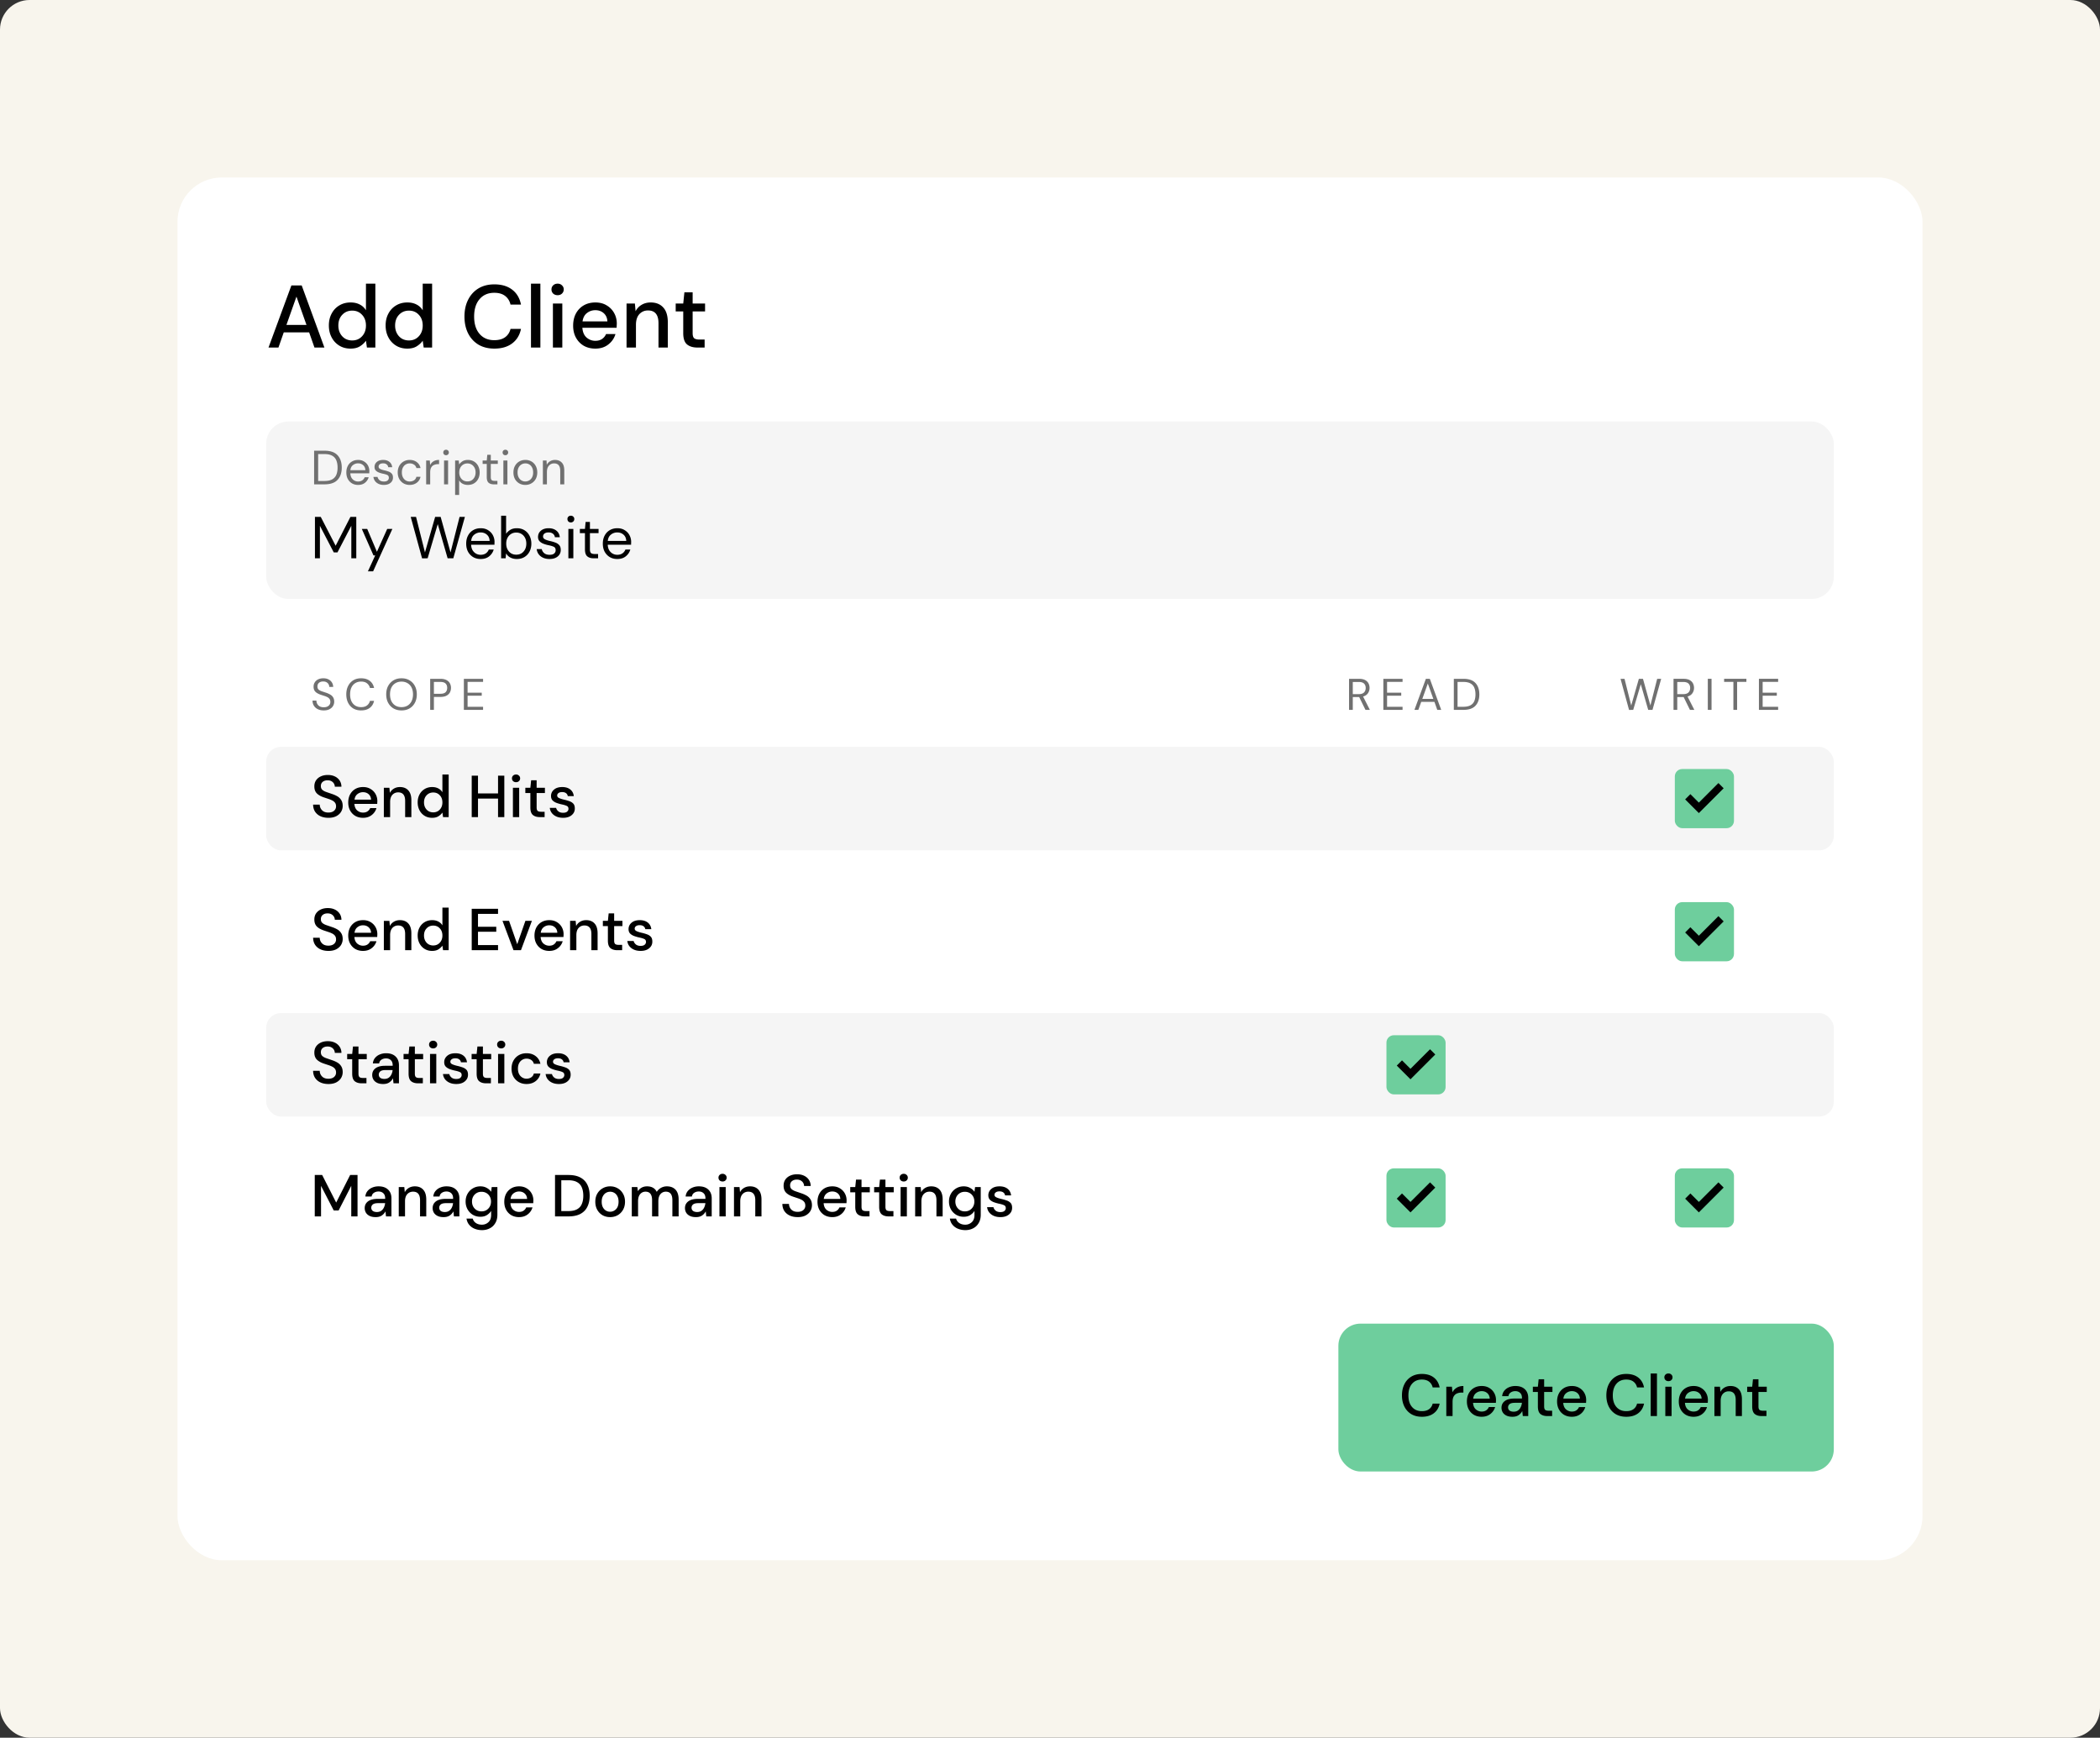 <svg xmlns="http://www.w3.org/2000/svg" width="568" height="470" fill="none"><rect width="100%" height="100%" fill="#333333" stroke="none"/><style><![CDATA[.B{fill:#000}.C{fill:#6ece9d}.D{stroke:#000}.E{stroke-width:2}.F{fill-opacity:.04}]]></style><rect width="568" height="470" rx="8" fill="#f8f5ed"/><rect x="48" y="48" width="472" height="374" rx="12" fill="#fff"/><g class="B"><path d="M72.624 94l6.192-16.8H81.6L87.744 94h-2.688l-1.44-4.104h-6.864L75.312 94h-2.688zm4.848-6.12h5.424l-2.712-7.656-2.712 7.656zm17.333 6.408c-1.152 0-2.168-.272-3.048-.816s-1.568-1.288-2.064-2.232-.744-2.016-.744-3.216.248-2.264.744-3.192c.496-.944 1.184-1.68 2.064-2.208.896-.544 1.92-.816 3.072-.816.944 0 1.768.184 2.472.552a4.06 4.06 0 0 1 1.68 1.56v-7.2h2.544V94h-2.28l-.264-1.848c-.384.56-.912 1.056-1.584 1.488s-1.536.648-2.592.648zm.456-2.208c1.088 0 1.976-.376 2.664-1.128.704-.752 1.056-1.72 1.056-2.904 0-1.2-.352-2.168-1.056-2.904-.688-.752-1.576-1.128-2.664-1.128s-1.984.376-2.688 1.128c-.704.736-1.056 1.704-1.056 2.904 0 .784.16 1.48.48 2.088a3.7 3.7 0 0 0 1.32 1.44c.576.336 1.224.504 1.944.504zm14.896 2.208c-1.152 0-2.168-.272-3.048-.816s-1.568-1.288-2.064-2.232-.744-2.016-.744-3.216.248-2.264.744-3.192c.496-.944 1.184-1.68 2.064-2.208.896-.544 1.92-.816 3.072-.816.944 0 1.768.184 2.472.552a4.06 4.06 0 0 1 1.68 1.56v-7.2h2.544V94h-2.28l-.264-1.848c-.384.56-.912 1.056-1.584 1.488s-1.536.648-2.592.648zm.456-2.208c1.088 0 1.976-.376 2.664-1.128.704-.752 1.056-1.72 1.056-2.904 0-1.2-.352-2.168-1.056-2.904-.688-.752-1.576-1.128-2.664-1.128s-1.984.376-2.688 1.128c-.704.736-1.056 1.704-1.056 2.904 0 .784.16 1.48.48 2.088a3.7 3.7 0 0 0 1.32 1.44c.576.336 1.224.504 1.944.504zm23.102 2.208c-1.664 0-3.104-.36-4.32-1.08-1.2-.736-2.128-1.752-2.784-3.048-.656-1.312-.984-2.824-.984-4.536 0-1.728.328-3.24.984-4.536.656-1.312 1.584-2.336 2.784-3.072 1.216-.736 2.656-1.104 4.32-1.104 1.968 0 3.576.48 4.824 1.44s2.04 2.304 2.376 4.032h-2.832c-.224-.976-.704-1.752-1.44-2.328s-1.72-.864-2.952-.864c-1.68 0-3.008.576-3.984 1.728-.976 1.136-1.464 2.704-1.464 4.704 0 1.984.488 3.544 1.464 4.68s2.304 1.704 3.984 1.704c1.232 0 2.216-.272 2.952-.816s1.216-1.288 1.44-2.232h2.832c-.336 1.664-1.128 2.968-2.376 3.912s-2.856 1.416-4.824 1.416zm9.901-.288V76.72h2.544V94h-2.544zm7.205-14.16c-.48 0-.88-.144-1.2-.432a1.53 1.53 0 0 1-.456-1.128c0-.448.152-.816.456-1.104.32-.304.72-.456 1.2-.456s.872.152 1.176.456c.32.288.48.656.48 1.104s-.16.824-.48 1.128c-.304.288-.696.432-1.176.432zM149.549 94V82.096h2.544V94h-2.544zm11.471.288c-1.168 0-2.208-.256-3.12-.768-.896-.528-1.6-1.256-2.112-2.184s-.768-2.008-.768-3.24c0-1.248.248-2.344.744-3.288.512-.944 1.216-1.68 2.112-2.208.912-.528 1.968-.792 3.168-.792 1.168 0 2.184.264 3.048.792.864.512 1.536 1.2 2.016 2.064s.72 1.816.72 2.856l-.024.528-.024.6h-9.264c.08 1.152.456 2.032 1.128 2.64.688.592 1.48.888 2.376.888.72 0 1.32-.16 1.8-.48a3.03 3.03 0 0 0 1.104-1.344h2.544c-.32 1.12-.96 2.056-1.92 2.808-.944.752-2.12 1.128-3.528 1.128zm0-10.392c-.848 0-1.6.256-2.256.768-.656.496-1.056 1.248-1.2 2.256h6.72c-.048-.928-.376-1.664-.984-2.208s-1.368-.816-2.28-.816zM169.467 94V82.096h2.256l.192 2.088a4.09 4.09 0 0 1 1.608-1.728c.72-.432 1.544-.648 2.472-.648 1.44 0 2.568.448 3.384 1.344.832.896 1.248 2.232 1.248 4.008V94h-2.52v-6.576c0-2.304-.944-3.456-2.832-3.456-.944 0-1.728.336-2.352 1.008-.608.672-.912 1.632-.912 2.88V94h-2.544zm19.149 0c-1.168 0-2.096-.28-2.784-.84-.688-.576-1.032-1.592-1.032-3.048v-5.88h-2.04v-2.136h2.04l.312-3.024h2.232v3.024h3.36v2.136h-3.36v5.88c0 .656.136 1.112.408 1.368.288.24.776.36 1.464.36h1.368V94h-1.968z"/><rect x="72" y="114" width="424" height="48" rx="6" class="F"/></g><path d="M84.962 131v-9.1h2.795c1.603 0 2.782.407 3.536 1.222.763.815 1.144 1.933 1.144 3.354 0 1.395-.381 2.5-1.144 3.315-.754.806-1.933 1.209-3.536 1.209h-2.795zm1.092-.91h1.677c.884 0 1.586-.143 2.106-.429a2.51 2.51 0 0 0 1.131-1.248c.225-.546.338-1.192.338-1.937 0-.763-.113-1.417-.338-1.963a2.5 2.5 0 0 0-1.131-1.261c-.52-.295-1.222-.442-2.106-.442h-1.677v7.28zm10.794 1.066c-.615 0-1.161-.139-1.638-.416a3.09 3.09 0 0 1-1.131-1.183c-.269-.503-.403-1.096-.403-1.781 0-.676.134-1.265.403-1.768a2.89 2.89 0 0 1 1.118-1.183c.485-.286 1.044-.429 1.677-.429.624 0 1.161.143 1.612.429.459.277.81.646 1.053 1.105a3.12 3.12 0 0 1 .364 1.482l-.013.286v.325h-5.135c.026.494.139.906.338 1.235a2.12 2.12 0 0 0 .767.728c.312.165.641.247.988.247.451 0 .828-.104 1.131-.312a1.79 1.79 0 0 0 .663-.845h1.079a2.93 2.93 0 0 1-1.001 1.495c-.485.39-1.109.585-1.872.585zm0-5.837c-.52 0-.984.16-1.391.481-.399.312-.628.771-.689 1.378h4.056c-.026-.581-.225-1.036-.598-1.365s-.832-.494-1.378-.494zm6.972 5.837c-.771 0-1.413-.195-1.924-.585s-.81-.919-.897-1.586h1.118c.069.338.247.633.533.884.295.243.689.364 1.183.364.459 0 .797-.095 1.014-.286.217-.199.325-.433.325-.702 0-.39-.143-.65-.429-.78-.277-.13-.672-.247-1.183-.351a6.67 6.67 0 0 1-1.04-.299c-.347-.13-.637-.312-.871-.546-.234-.243-.351-.559-.351-.949 0-.563.208-1.023.624-1.378.425-.364.997-.546 1.716-.546.685 0 1.244.173 1.677.52.442.338.698.823.767 1.456h-1.079a1.09 1.09 0 0 0-.429-.767c-.234-.191-.55-.286-.949-.286-.39 0-.693.082-.91.247a.79.79 0 0 0-.312.65c0 .26.134.464.403.611.277.147.65.273 1.118.377a8.64 8.64 0 0 1 1.131.325c.364.121.659.308.884.559.234.243.351.598.351 1.066a1.77 1.77 0 0 1-.663 1.443c-.442.373-1.044.559-1.807.559zm6.994 0c-.615 0-1.17-.139-1.664-.416a3.16 3.16 0 0 1-1.157-1.183c-.277-.511-.416-1.105-.416-1.781s.139-1.265.416-1.768a3.04 3.04 0 0 1 1.157-1.183 3.26 3.26 0 0 1 1.664-.429c.763 0 1.404.199 1.924.598.529.399.862.932 1.001 1.599h-1.118a1.41 1.41 0 0 0-.637-.923c-.338-.225-.732-.338-1.183-.338a2.05 2.05 0 0 0-1.027.273c-.321.182-.581.455-.78.819s-.299.815-.299 1.352.1.988.299 1.352.459.641.78.832a2.05 2.05 0 0 0 1.027.273 2.14 2.14 0 0 0 1.183-.325c.338-.225.55-.542.637-.949h1.118a2.58 2.58 0 0 1-.988 1.586c-.529.407-1.174.611-1.937.611zm4.45-.156v-6.448h.988l.091 1.235a2.34 2.34 0 0 1 .91-1.014c.408-.251.91-.377 1.508-.377v1.144h-.299a2.62 2.62 0 0 0-1.053.208c-.32.13-.576.355-.767.676s-.286.763-.286 1.326V131h-1.092zm5.386-7.878c-.217 0-.399-.069-.546-.208-.139-.147-.208-.329-.208-.546 0-.208.069-.381.208-.52.147-.139.329-.208.546-.208.208 0 .386.069.533.208s.221.312.221.52a.74.74 0 0 1-.221.546c-.147.139-.325.208-.533.208zm-.546 7.878v-6.448h1.092V131h-1.092zm2.993 2.86v-9.308h.988l.104 1.066c.208-.312.503-.594.884-.845.39-.251.884-.377 1.482-.377.642 0 1.201.147 1.677.442a2.98 2.98 0 0 1 1.105 1.209c.269.511.403 1.092.403 1.742s-.134 1.231-.403 1.742c-.26.503-.632.901-1.118 1.196-.476.286-1.035.429-1.677.429-.528 0-1.001-.108-1.417-.325-.407-.217-.719-.52-.936-.91v3.939h-1.092zm3.328-3.653c.434 0 .815-.1 1.144-.299.33-.208.59-.494.78-.858s.286-.789.286-1.274-.095-.91-.286-1.274-.45-.646-.78-.845c-.329-.208-.71-.312-1.144-.312s-.814.104-1.144.312c-.329.199-.589.481-.78.845s-.286.789-.286 1.274.096.91.286 1.274.451.65.78.858c.33.199.711.299 1.144.299zm7.129.793c-.589 0-1.053-.143-1.391-.429s-.507-.802-.507-1.547v-3.549h-1.118v-.923h1.118l.143-1.547h.949v1.547h1.898v.923h-1.898v3.549c0 .407.083.685.247.832.165.139.455.208.871.208h.676V131h-.988zm3.143-7.878c-.217 0-.399-.069-.546-.208-.139-.147-.208-.329-.208-.546 0-.208.069-.381.208-.52.147-.139.329-.208.546-.208a.75.75 0 0 1 .533.208c.147.139.221.312.221.52a.74.74 0 0 1-.221.546.75.75 0 0 1-.533.208zm-.546 7.878v-6.448h1.092V131h-1.092zm5.931.156c-.607 0-1.153-.139-1.638-.416a3.06 3.06 0 0 1-1.157-1.17c-.277-.511-.416-1.109-.416-1.794s.143-1.278.429-1.781a3.04 3.04 0 0 1 1.157-1.183c.494-.277 1.044-.416 1.651-.416s1.153.139 1.638.416a2.95 2.95 0 0 1 1.144 1.183c.286.503.429 1.096.429 1.781s-.143 1.283-.429 1.794a3.03 3.03 0 0 1-1.17 1.17c-.485.277-1.031.416-1.638.416zm0-.936a2.07 2.07 0 0 0 1.04-.273c.321-.182.581-.455.78-.819s.299-.815.299-1.352-.1-.988-.299-1.352c-.191-.364-.446-.637-.767-.819a2.05 2.05 0 0 0-1.027-.273 2.07 2.07 0 0 0-1.04.273c-.321.182-.581.455-.78.819s-.299.815-.299 1.352.1.988.299 1.352.455.637.767.819a2.05 2.05 0 0 0 1.027.273zm4.755.78v-6.448h.988l.065 1.157c.208-.407.507-.728.897-.962s.832-.351 1.326-.351c.763 0 1.37.234 1.82.702.46.459.689 1.17.689 2.132V131h-1.092v-3.653c0-1.343-.554-2.015-1.664-2.015a1.81 1.81 0 0 0-1.391.611c-.364.399-.546.971-.546 1.716V131h-1.092zm-59.273 61.144c-.616 0-1.152-.112-1.608-.336a2.51 2.51 0 0 1-1.056-.936c-.248-.4-.372-.864-.372-1.392h1.056a1.88 1.88 0 0 0 .228.912c.152.272.372.492.66.66.296.16.66.24 1.092.24.568 0 1.008-.136 1.32-.408s.468-.612.468-1.02c0-.336-.072-.604-.216-.804a1.58 1.58 0 0 0-.588-.504 4.59 4.59 0 0 0-.84-.336l-.984-.324c-.648-.224-1.128-.5-1.44-.828-.312-.336-.468-.772-.468-1.308-.008-.448.096-.844.312-1.188.216-.352.52-.624.912-.816.4-.2.872-.3 1.416-.3.536 0 1 .1 1.392.3.4.2.708.476.924.828.224.352.34.752.348 1.2h-1.056c0-.232-.06-.46-.18-.684-.12-.232-.304-.42-.552-.564-.24-.144-.544-.216-.912-.216-.456-.008-.832.108-1.128.348-.288.24-.432.572-.432.996 0 .36.1.636.3.828.208.192.496.352.864.48l1.272.42a6.13 6.13 0 0 1 1.08.504c.32.192.568.44.744.744.184.304.276.692.276 1.164 0 .4-.104.78-.312 1.14-.208.352-.524.64-.948.864-.416.224-.94.336-1.572.336zm10.106 0c-.824 0-1.536-.18-2.136-.54-.592-.368-1.052-.876-1.38-1.524-.328-.656-.492-1.416-.492-2.28 0-.856.164-1.608.492-2.256.328-.656.788-1.168 1.38-1.536.6-.368 1.312-.552 2.136-.552.96 0 1.74.232 2.341.696.608.456.996 1.096 1.164 1.92h-1.116a2.2 2.2 0 0 0-.793-1.248c-.392-.32-.924-.48-1.596-.48-.6 0-1.124.14-1.572.42-.448.272-.796.668-1.044 1.188-.24.512-.36 1.128-.36 1.848s.12 1.34.36 1.86c.248.512.596.908 1.044 1.188.448.272.972.408 1.572.408.672 0 1.204-.152 1.596-.456a2.2 2.2 0 0 0 .793-1.236h1.116c-.168.808-.556 1.44-1.164 1.896-.601.456-1.381.684-2.341.684zm10.929 0c-.824 0-1.548-.18-2.172-.54-.616-.368-1.1-.88-1.452-1.536-.344-.656-.516-1.412-.516-2.268s.172-1.608.516-2.256c.352-.656.836-1.168 1.452-1.536.624-.368 1.348-.552 2.172-.552.832 0 1.556.184 2.172.552.624.368 1.108.88 1.452 1.536.344.648.516 1.4.516 2.256s-.172 1.612-.516 2.268-.828 1.168-1.452 1.536c-.616.36-1.34.54-2.172.54zm0-.888c.616 0 1.156-.136 1.62-.408.472-.28.836-.676 1.092-1.188.264-.52.396-1.14.396-1.86s-.132-1.336-.396-1.848a2.73 2.73 0 0 0-1.092-1.176c-.464-.28-1.004-.42-1.62-.42s-1.16.14-1.632.42c-.464.272-.828.664-1.092 1.176-.256.512-.384 1.128-.384 1.848s.128 1.34.384 1.86c.264.512.628.908 1.092 1.188.472.272 1.016.408 1.632.408zm7.754.744v-8.4h2.76c.656 0 1.196.108 1.62.324s.736.508.936.876c.208.368.312.784.312 1.248 0 .456-.1.868-.3 1.236s-.512.664-.936.888c-.424.216-.968.324-1.632.324h-1.752V192h-1.008zm1.008-4.356h1.728c.672 0 1.148-.14 1.428-.42.288-.288.432-.68.432-1.176 0-.504-.144-.896-.432-1.176-.28-.288-.756-.432-1.428-.432h-1.728v3.204zm8.102 4.356v-8.4h5.196v.828h-4.188v2.928h3.828v.816h-3.828v3h4.188V192h-5.196zm239.425 0v-8.4h2.712c.656 0 1.192.108 1.608.324s.724.512.924.888.3.792.3 1.248c0 .528-.144 1.004-.432 1.428-.28.424-.72.724-1.32.9l1.836 3.612h-1.188l-1.704-3.468h-.072-1.656V192h-1.008zm1.008-4.26h1.632c.648 0 1.12-.156 1.416-.468s.444-.712.444-1.2c0-.496-.148-.888-.444-1.176-.288-.296-.764-.444-1.428-.444h-1.62v3.288zm8.265 4.26v-8.4h5.196v.828h-4.188v2.928h3.828v.816h-3.828v3h4.188V192h-5.196zm8.406 0l3.096-8.4h1.068l3.084 8.4h-1.068l-.768-2.16h-3.576l-.78 2.16h-1.056zm2.136-2.976h2.976l-1.488-4.152-1.488 4.152zm8.52 2.976v-8.4h2.58c1.48 0 2.568.376 3.264 1.128.704.752 1.056 1.784 1.056 3.096 0 1.288-.352 2.308-1.056 3.06-.696.744-1.784 1.116-3.264 1.116h-2.58zm1.008-.84h1.548c.816 0 1.464-.132 1.944-.396.488-.272.836-.656 1.044-1.152.208-.504.312-1.1.312-1.788 0-.704-.104-1.308-.312-1.812a2.31 2.31 0 0 0-1.044-1.164c-.48-.272-1.128-.408-1.944-.408h-1.548v6.72zm46.385.852l-2.304-8.412h1.08l1.812 7.212 2.064-7.212h1.116l2.004 7.212 1.836-7.212h1.08l-2.352 8.4H445.8l-2.004-6.936-2.052 6.936-1.128.012zM452.65 192v-8.4h2.712c.656 0 1.192.108 1.608.324s.724.512.924.888.3.792.3 1.248c0 .528-.144 1.004-.432 1.428-.28.424-.72.724-1.32.9l1.836 3.612h-1.188l-1.704-3.468h-.072-1.656V192h-1.008zm1.008-4.26h1.632c.648 0 1.12-.156 1.416-.468s.444-.712.444-1.2c0-.496-.148-.888-.444-1.176-.288-.296-.764-.444-1.428-.444h-1.62v3.288zm8.265 4.26v-8.4h1.008v8.4h-1.008zm6.917 0v-7.572h-2.508v-.828h6.024v.828h-2.508V192h-1.008zm6.907 0v-8.4h5.196v.828h-4.188v2.928h3.828v.816h-3.828v3h4.188V192h-5.196z" fill="#707070"/><g class="B"><path d="M85.184 151v-11.2h1.568l4.032 7.808 4-7.808h1.584V151h-1.344v-8.8l-3.744 7.2h-1.008l-3.744-7.184V151h-1.344zm14.331 3.52l1.968-4.288h-.464l-3.152-7.168h1.456l2.624 6.176 2.784-6.176h1.392l-5.2 11.456h-1.408zm14.645-3.504l-3.072-11.216h1.44l2.416 9.616 2.752-9.616h1.488l2.672 9.616 2.448-9.616h1.44l-3.136 11.2h-1.536l-2.672-9.248-2.736 9.248-1.504.016zm15.84.176c-.757 0-1.429-.171-2.016-.512a3.8 3.8 0 0 1-1.392-1.456c-.331-.619-.496-1.349-.496-2.192 0-.832.165-1.557.496-2.176.331-.629.789-1.115 1.376-1.456.597-.352 1.285-.528 2.064-.528.768 0 1.429.176 1.984.528.565.341.997.795 1.296 1.36a3.84 3.84 0 0 1 .448 1.824l-.016.352v.4h-6.32c.032.608.171 1.115.416 1.52.256.395.571.693.944.896.384.203.789.304 1.216.304.555 0 1.019-.128 1.392-.384s.645-.603.816-1.04h1.328c-.213.736-.624 1.349-1.232 1.84-.597.48-1.365.72-2.304.72zm0-7.184a2.69 2.69 0 0 0-1.712.592c-.491.384-.773.949-.848 1.696h4.992c-.032-.715-.277-1.275-.736-1.68s-1.024-.608-1.696-.608zm9.782 7.184c-.651 0-1.232-.133-1.744-.4a2.77 2.77 0 0 1-1.152-1.12l-.128 1.328h-1.216v-11.52h1.344v4.896c.256-.384.618-.731 1.088-1.04.48-.309 1.088-.464 1.824-.464.789 0 1.477.181 2.064.544s1.04.859 1.36 1.488c.33.629.496 1.344.496 2.144s-.166 1.515-.496 2.144a3.66 3.66 0 0 1-1.376 1.472c-.587.352-1.275.528-2.064.528zm-.144-1.168c.533 0 1.002-.123 1.408-.368a2.71 2.71 0 0 0 .96-1.056c.234-.448.352-.971.352-1.568s-.118-1.12-.352-1.568a2.59 2.59 0 0 0-.96-1.04c-.406-.256-.875-.384-1.408-.384s-1.003.128-1.408.384c-.406.245-.726.592-.96 1.04s-.352.971-.352 1.568.117 1.12.352 1.568.554.8.96 1.056c.405.245.874.368 1.408.368zm8.99 1.168c-.949 0-1.738-.24-2.368-.72s-.997-1.131-1.104-1.952h1.376c.086.416.304.779.656 1.088.363.299.848.448 1.456.448.566 0 .982-.117 1.248-.352.267-.245.4-.533.4-.864 0-.48-.176-.8-.528-.96-.341-.16-.826-.304-1.456-.432-.426-.085-.853-.208-1.28-.368s-.784-.384-1.072-.672c-.288-.299-.432-.688-.432-1.168 0-.693.256-1.259.768-1.696.523-.448 1.227-.672 2.112-.672.843 0 1.531.213 2.064.64.544.416.859 1.013.944 1.792h-1.328c-.053-.405-.229-.72-.528-.944-.288-.235-.677-.352-1.168-.352-.48 0-.853.101-1.12.304a.97.97 0 0 0-.384.8c0 .32.166.571.496.752.342.181.8.336 1.376.464.491.107.955.24 1.392.4.448.149.811.379 1.088.688.288.299.432.736.432 1.312.011.715-.261 1.307-.816 1.776-.544.459-1.285.688-2.224.688zm5.776-9.888c-.266 0-.49-.085-.672-.256-.17-.181-.256-.405-.256-.672a.87.87 0 0 1 .256-.64c.182-.171.406-.256.672-.256a.92.92 0 0 1 .656.256.84.84 0 0 1 .272.64.91.91 0 0 1-.272.672.92.92 0 0 1-.656.256zm-.672 9.696v-7.936h1.344V151h-1.344zm6.821 0c-.726 0-1.296-.176-1.712-.528s-.624-.987-.624-1.904V144.2h-1.377v-1.136h1.377l.176-1.904h1.168v1.904h2.336v1.136h-2.336v4.368c0 .501.101.843.304 1.024.202.171.56.256 1.072.256h.832V151h-1.216zm6.4.192c-.757 0-1.429-.171-2.016-.512-.586-.352-1.05-.837-1.392-1.456-.33-.619-.496-1.349-.496-2.192 0-.832.166-1.557.496-2.176.331-.629.79-1.115 1.376-1.456.598-.352 1.286-.528 2.064-.528.768 0 1.43.176 1.984.528a3.44 3.44 0 0 1 1.296 1.36 3.84 3.84 0 0 1 .448 1.824l-.016.352v.4h-6.32c.032.608.171 1.115.416 1.52.256.395.571.693.944.896.384.203.79.304 1.216.304.555 0 1.019-.128 1.392-.384a2.19 2.19 0 0 0 .816-1.04h1.328c-.213.736-.624 1.349-1.232 1.84-.597.48-1.365.72-2.304.72zm0-7.184a2.69 2.69 0 0 0-1.712.592c-.49.384-.773.949-.848 1.696h4.992c-.032-.715-.277-1.275-.736-1.68s-1.024-.608-1.696-.608z"/><rect x="72" y="202" width="424" height="28" rx="4" class="F"/><path d="M88.832 221.192c-.821 0-1.541-.144-2.16-.432a3.44 3.44 0 0 1-1.456-1.232c-.341-.533-.517-1.168-.528-1.904h1.792c.011.597.219 1.104.624 1.52s.976.624 1.712.624c.651 0 1.157-.155 1.52-.464a1.53 1.53 0 0 0 .56-1.216c0-.395-.091-.715-.272-.96-.171-.245-.411-.448-.72-.608-.299-.16-.645-.304-1.04-.432l-1.248-.416c-.864-.288-1.515-.661-1.952-1.12-.427-.459-.64-1.061-.64-1.808-.011-.629.133-1.179.432-1.648a3.05 3.05 0 0 1 1.28-1.088c.555-.267 1.2-.4 1.936-.4.725 0 1.36.133 1.904.4a3.1 3.1 0 0 1 1.296 1.12c.309.469.469 1.019.48 1.648H90.56c0-.288-.075-.56-.224-.816-.149-.267-.368-.485-.656-.656s-.64-.256-1.056-.256c-.533-.011-.976.123-1.328.4-.341.277-.512.661-.512 1.152 0 .437.128.773.384 1.008s.608.432 1.056.592l1.536.528c.555.181 1.051.4 1.488.656s.784.592 1.04 1.008c.267.416.4.944.4 1.584 0 .565-.144 1.093-.432 1.584-.288.48-.72.875-1.296 1.184-.576.299-1.285.448-2.128.448zm9.358 0c-.779 0-1.472-.171-2.08-.512-.597-.352-1.067-.837-1.408-1.456s-.512-1.339-.512-2.16c0-.832.165-1.563.496-2.192.341-.629.811-1.12 1.408-1.472.608-.352 1.312-.528 2.112-.528.779 0 1.456.176 2.032.528.576.341 1.024.8 1.344 1.376s.48 1.211.48 1.904l-.016.352-.016.4h-6.176c.053.768.304 1.355.752 1.76.459.395.987.592 1.584.592.48 0 .88-.107 1.2-.32a2.02 2.02 0 0 0 .736-.896h1.696a3.58 3.58 0 0 1-1.28 1.872c-.629.501-1.413.752-2.352.752zm0-6.928a2.38 2.38 0 0 0-1.504.512c-.437.331-.704.832-.8 1.504h4.48c-.032-.619-.25-1.109-.656-1.472s-.912-.544-1.52-.544zm5.632 6.736v-7.936h1.504l.128 1.392a2.72 2.72 0 0 1 1.072-1.152c.48-.288 1.029-.432 1.648-.432.96 0 1.712.299 2.256.896.555.597.832 1.488.832 2.672V221h-1.68v-4.384c0-1.536-.629-2.304-1.888-2.304-.629 0-1.152.224-1.568.672-.405.448-.608 1.088-.608 1.92V221h-1.696zm13.054.192c-.768 0-1.446-.181-2.032-.544s-1.046-.859-1.376-1.488-.496-1.344-.496-2.144.165-1.509.496-2.128a3.66 3.66 0 0 1 1.376-1.472c.597-.363 1.28-.544 2.047-.544.63 0 1.179.123 1.649.368.48.245.853.592 1.12 1.04v-4.8h1.696V221h-1.52l-.176-1.232c-.256.373-.608.704-1.056.992s-1.024.432-1.728.432zm.304-1.472c.725 0 1.317-.251 1.776-.752.469-.501.704-1.147.704-1.936 0-.8-.235-1.445-.704-1.936-.459-.501-1.051-.752-1.776-.752s-1.323.251-1.792.752c-.47.491-.704 1.136-.704 1.936 0 .523.106.987.32 1.392s.506.725.88.96c.384.224.816.336 1.296.336zm10.409 1.28v-11.2h1.696v4.8h5.424v-4.8h1.696V221h-1.696v-5.008h-5.424V221h-1.696zm11.99-9.44a1.15 1.15 0 0 1-.8-.288 1.02 1.02 0 0 1-.304-.752c0-.299.101-.544.304-.736.213-.203.48-.304.8-.304a1.06 1.06 0 0 1 .784.304c.213.192.32.437.32.736s-.107.549-.32.752c-.203.192-.464.288-.784.288zm-.848 9.44v-7.936h1.696V221h-1.696zm7.263 0c-.779 0-1.398-.187-1.856-.56-.459-.384-.688-1.061-.688-2.032v-3.92h-1.36v-1.424h1.36l.208-2.016h1.488v2.016h2.24v1.424h-2.24v3.92c0 .437.09.741.272.912.192.16.517.24.976.24h.912V221h-1.312zm6.309.192c-1.003 0-1.83-.245-2.48-.736s-1.024-1.141-1.12-1.952h1.711c.086.363.289.677.609.944.32.256.741.384 1.263.384.513 0 .886-.107 1.121-.32s.352-.459.352-.736c0-.405-.166-.677-.496-.816-.32-.149-.768-.283-1.344-.4-.448-.096-.896-.224-1.344-.384-.438-.16-.806-.384-1.104-.672-.288-.299-.432-.699-.432-1.2a2.18 2.18 0 0 1 .8-1.728c.533-.469 1.28-.704 2.24-.704.885 0 1.6.213 2.144.64.554.427.88 1.029.976 1.808h-1.632a1.17 1.17 0 0 0-.48-.8c-.256-.192-.603-.288-1.04-.288-.427 0-.758.091-.992.272-.235.171-.352.395-.352.672s.16.496.48.656c.33.16.762.304 1.296.432a12.09 12.09 0 0 1 1.472.416c.458.149.826.373 1.104.672s.416.736.416 1.312c.01.725-.272 1.328-.848 1.808-.566.48-1.339.72-2.32.72z"/></g><rect x="453" y="208" width="16" height="16" rx="2" class="C"/><path d="M456.5 215.5l3 3 6-6" class="D E"/><path d="M88.832 257.192c-.821 0-1.541-.144-2.16-.432a3.44 3.44 0 0 1-1.456-1.232c-.341-.533-.517-1.168-.528-1.904h1.792c.011.597.219 1.104.624 1.52s.976.624 1.712.624c.651 0 1.157-.155 1.52-.464a1.53 1.53 0 0 0 .56-1.216c0-.395-.091-.715-.272-.96-.171-.245-.411-.448-.72-.608-.299-.16-.645-.304-1.04-.432l-1.248-.416c-.864-.288-1.515-.661-1.952-1.12-.427-.459-.64-1.061-.64-1.808-.011-.629.133-1.179.432-1.648a3.05 3.05 0 0 1 1.28-1.088c.555-.267 1.2-.4 1.936-.4.725 0 1.36.133 1.904.4a3.1 3.1 0 0 1 1.296 1.12c.309.469.469 1.019.48 1.648H90.56c0-.288-.075-.56-.224-.816-.149-.267-.368-.485-.656-.656s-.64-.256-1.056-.256c-.533-.011-.976.123-1.328.4-.341.277-.512.661-.512 1.152 0 .437.128.773.384 1.008s.608.432 1.056.592l1.536.528c.555.181 1.051.4 1.488.656s.784.592 1.04 1.008c.267.416.4.944.4 1.584 0 .565-.144 1.093-.432 1.584-.288.48-.72.875-1.296 1.184-.576.299-1.285.448-2.128.448zm9.358 0c-.779 0-1.472-.171-2.08-.512-.597-.352-1.067-.837-1.408-1.456s-.512-1.339-.512-2.16c0-.832.165-1.563.496-2.192.341-.629.811-1.12 1.408-1.472.608-.352 1.312-.528 2.112-.528.779 0 1.456.176 2.032.528.576.341 1.024.8 1.344 1.376s.48 1.211.48 1.904l-.016.352-.016.4h-6.176c.053.768.304 1.355.752 1.76.459.395.987.592 1.584.592.48 0 .88-.107 1.2-.32a2.02 2.02 0 0 0 .736-.896h1.696a3.58 3.58 0 0 1-1.28 1.872c-.629.501-1.413.752-2.352.752zm0-6.928a2.38 2.38 0 0 0-1.504.512c-.437.331-.704.832-.8 1.504h4.48c-.032-.619-.25-1.109-.656-1.472s-.912-.544-1.52-.544zm5.632 6.736v-7.936h1.504l.128 1.392a2.72 2.72 0 0 1 1.072-1.152c.48-.288 1.029-.432 1.648-.432.96 0 1.712.299 2.256.896.555.597.832 1.488.832 2.672V257h-1.68v-4.384c0-1.536-.629-2.304-1.888-2.304-.629 0-1.152.224-1.568.672-.405.448-.608 1.088-.608 1.92V257h-1.696zm13.054.192c-.768 0-1.446-.181-2.032-.544s-1.046-.859-1.376-1.488-.496-1.344-.496-2.144.165-1.509.496-2.128a3.66 3.66 0 0 1 1.376-1.472c.597-.363 1.28-.544 2.047-.544.63 0 1.179.123 1.649.368.48.245.853.592 1.12 1.04v-4.8h1.696V257h-1.52l-.176-1.232c-.256.373-.608.704-1.056.992s-1.024.432-1.728.432zm.304-1.472c.725 0 1.317-.251 1.776-.752.469-.501.704-1.147.704-1.936 0-.8-.235-1.445-.704-1.936-.459-.501-1.051-.752-1.776-.752s-1.323.251-1.792.752c-.47.491-.704 1.136-.704 1.936 0 .523.106.987.32 1.392s.506.725.88.96c.384.224.816.336 1.296.336zm10.409 1.28v-11.2h7.12v1.376h-5.424v3.488h4.944v1.344h-4.944v3.616h5.424V257h-7.12zm11.301 0l-2.976-7.936h1.776l2.208 6.32 2.208-6.32h1.76l-2.96 7.936h-2.016zm9.675.192c-.778 0-1.472-.171-2.08-.512-.597-.352-1.066-.837-1.408-1.456s-.512-1.339-.512-2.16c0-.832.166-1.563.496-2.192a3.75 3.75 0 0 1 1.408-1.472c.608-.352 1.312-.528 2.112-.528.779 0 1.456.176 2.032.528.576.341 1.024.8 1.344 1.376s.48 1.211.48 1.904l-.016.352-.016.4h-6.176c.054.768.304 1.355.752 1.76.459.395.987.592 1.584.592.48 0 .88-.107 1.2-.32a2.02 2.02 0 0 0 .736-.896h1.696a3.58 3.58 0 0 1-1.28 1.872c-.629.501-1.413.752-2.352.752zm0-6.928a2.38 2.38 0 0 0-1.504.512c-.437.331-.704.832-.8 1.504h4.48c-.032-.619-.25-1.109-.656-1.472s-.912-.544-1.52-.544zm5.632 6.736v-7.936h1.504l.128 1.392a2.72 2.72 0 0 1 1.072-1.152c.48-.288 1.029-.432 1.648-.432.96 0 1.712.299 2.256.896.555.597.832 1.488.832 2.672V257h-1.68v-4.384c0-1.536-.629-2.304-1.888-2.304-.629 0-1.152.224-1.568.672-.405.448-.608 1.088-.608 1.92V257h-1.696zm12.766 0c-.779 0-1.398-.187-1.856-.56-.459-.384-.688-1.061-.688-2.032v-3.92h-1.36v-1.424h1.36l.208-2.016h1.488v2.016h2.24v1.424h-2.24v3.92c0 .437.09.741.272.912.192.16.517.24.976.24h.912V257h-1.312zm6.308.192c-1.002 0-1.829-.245-2.48-.736s-1.024-1.141-1.12-1.952h1.712c.086.363.288.677.608.944.32.256.742.384 1.264.384.512 0 .886-.107 1.12-.32s.352-.459.352-.736c0-.405-.165-.677-.496-.816-.32-.149-.768-.283-1.344-.4-.448-.096-.896-.224-1.344-.384-.437-.16-.805-.384-1.104-.672-.288-.299-.432-.699-.432-1.2 0-.693.267-1.269.8-1.728.534-.469 1.28-.704 2.24-.704.886 0 1.6.213 2.144.64.555.427.88 1.029.976 1.808h-1.632c-.053-.341-.213-.608-.48-.8-.256-.192-.602-.288-1.04-.288-.426 0-.757.091-.992.272-.234.171-.352.395-.352.672s.16.496.48.656c.331.16.763.304 1.296.432a12.04 12.04 0 0 1 1.472.416c.459.149.827.373 1.104.672s.416.736.416 1.312c.011.725-.272 1.328-.848 1.808-.565.48-1.338.72-2.32.72z" class="B"/><rect x="453" y="244" width="16" height="16" rx="2" class="C"/><path d="M456.5 251.5l3 3 6-6" class="D E"/><g class="B"><rect x="72" y="274" width="424" height="28" rx="4" class="F"/><path d="M88.832 293.192c-.821 0-1.541-.144-2.16-.432a3.44 3.44 0 0 1-1.456-1.232c-.341-.533-.517-1.168-.528-1.904h1.792c.011.597.219 1.104.624 1.52s.976.624 1.712.624c.651 0 1.157-.155 1.52-.464a1.53 1.53 0 0 0 .56-1.216c0-.395-.091-.715-.272-.96-.171-.245-.411-.448-.72-.608-.299-.16-.645-.304-1.04-.432l-1.248-.416c-.864-.288-1.515-.661-1.952-1.12-.427-.459-.64-1.061-.64-1.808-.011-.629.133-1.179.432-1.648a3.05 3.05 0 0 1 1.28-1.088c.555-.267 1.2-.4 1.936-.4.725 0 1.36.133 1.904.4a3.1 3.1 0 0 1 1.296 1.12c.309.469.469 1.019.48 1.648H90.56c0-.288-.075-.56-.224-.816-.149-.267-.368-.485-.656-.656s-.64-.256-1.056-.256c-.533-.011-.976.123-1.328.4-.341.277-.512.661-.512 1.152 0 .437.128.773.384 1.008s.608.432 1.056.592l1.536.528c.555.181 1.051.4 1.488.656s.784.592 1.04 1.008c.267.416.4.944.4 1.584 0 .565-.144 1.093-.432 1.584-.288.48-.72.875-1.296 1.184-.576.299-1.285.448-2.128.448zm8.974-.192c-.779 0-1.397-.187-1.856-.56-.459-.384-.688-1.061-.688-2.032v-3.92h-1.36v-1.424h1.36l.208-2.016h1.488v2.016h2.24v1.424h-2.24v3.92c0 .437.091.741.272.912.192.16.517.24.976.24h.912V293h-1.312zm5.829.192c-.672 0-1.227-.112-1.664-.336s-.763-.517-.976-.88c-.213-.373-.32-.779-.32-1.216 0-.768.299-1.376.896-1.824s1.451-.672 2.56-.672h2.08v-.144c0-.619-.171-1.083-.512-1.392-.331-.309-.763-.464-1.296-.464-.469 0-.88.117-1.232.352-.341.224-.549.56-.624 1.008h-1.696c.053-.576.245-1.067.576-1.472.341-.416.768-.731 1.28-.944a4.3 4.3 0 0 1 1.712-.336c1.109 0 1.968.293 2.576.88.608.576.912 1.365.912 2.368V293h-1.472l-.144-1.36c-.224.437-.549.805-.976 1.104s-.987.448-1.68.448zm.336-1.376c.459 0 .843-.107 1.152-.32.32-.224.565-.517.736-.88.181-.363.293-.763.336-1.2h-1.888c-.672 0-1.152.117-1.44.352-.277.235-.416.528-.416.88 0 .363.133.651.4.864.277.203.651.304 1.12.304zm9.085 1.184c-.778 0-1.397-.187-1.856-.56-.458-.384-.688-1.061-.688-2.032v-3.92h-1.36v-1.424h1.36l.208-2.016h1.488v2.016h2.24v1.424h-2.24v3.92c0 .437.091.741.272.912.192.16.518.24.976.24h.912V293h-1.312zm4.101-9.44a1.15 1.15 0 0 1-.8-.288 1.02 1.02 0 0 1-.304-.752c0-.299.101-.544.304-.736.213-.203.48-.304.8-.304a1.06 1.06 0 0 1 .784.304c.213.192.32.437.32.736s-.107.549-.32.752c-.203.192-.464.288-.784.288zm-.848 9.44v-7.936h1.696V293h-1.696zm7.103.192c-1.003 0-1.829-.245-2.48-.736s-1.024-1.141-1.12-1.952h1.712c.085.363.288.677.608.944.32.256.741.384 1.264.384.512 0 .885-.107 1.12-.32s.352-.459.352-.736c0-.405-.165-.677-.496-.816-.32-.149-.768-.283-1.344-.4-.448-.096-.896-.224-1.344-.384-.437-.16-.805-.384-1.104-.672-.288-.299-.432-.699-.432-1.2 0-.693.267-1.269.8-1.728.533-.469 1.28-.704 2.24-.704.885 0 1.6.213 2.144.64.555.427.88 1.029.976 1.808h-1.632c-.053-.341-.213-.608-.48-.8-.256-.192-.603-.288-1.04-.288-.427 0-.757.091-.992.272-.235.171-.352.395-.352.672s.16.496.48.656c.331.16.763.304 1.296.432a12.09 12.09 0 0 1 1.472.416c.459.149.827.373 1.104.672s.416.736.416 1.312c.011.725-.272 1.328-.848 1.808-.565.48-1.339.72-2.32.72zm8.051-.192c-.779 0-1.398-.187-1.856-.56-.459-.384-.688-1.061-.688-2.032v-3.92h-1.36v-1.424h1.36l.208-2.016h1.488v2.016h2.24v1.424h-2.24v3.92c0 .437.09.741.272.912.192.16.517.24.976.24h.912V293h-1.312zm4.1-9.44c-.32 0-.586-.096-.8-.288-.202-.203-.304-.453-.304-.752a.97.97 0 0 1 .304-.736c.214-.203.48-.304.8-.304s.582.101.784.304c.214.192.32.437.32.736s-.106.549-.32.752c-.202.192-.464.288-.784.288zm-.848 9.44v-7.936h1.696V293h-1.696zm7.695.192c-.779 0-1.477-.176-2.096-.528a3.85 3.85 0 0 1-1.44-1.456c-.341-.629-.512-1.355-.512-2.176s.171-1.541.512-2.16c.352-.629.832-1.12 1.44-1.472.619-.352 1.317-.528 2.096-.528.981 0 1.803.256 2.464.768.672.512 1.104 1.205 1.296 2.08h-1.776a1.67 1.67 0 0 0-.704-1.024c-.363-.245-.789-.368-1.28-.368-.416 0-.8.107-1.152.32-.352.203-.635.507-.848.912-.213.395-.32.885-.32 1.472s.107 1.083.32 1.488a2.33 2.33 0 0 0 .848.912c.352.213.736.32 1.152.32.491 0 .917-.123 1.28-.368s.597-.592.704-1.04h1.776c-.181.853-.608 1.541-1.28 2.064s-1.499.784-2.48.784zm8.768 0c-1.003 0-1.83-.245-2.48-.736s-1.024-1.141-1.12-1.952h1.711c.086.363.289.677.609.944.32.256.741.384 1.263.384.513 0 .886-.107 1.121-.32s.352-.459.352-.736c0-.405-.166-.677-.496-.816-.32-.149-.768-.283-1.344-.4-.448-.096-.896-.224-1.344-.384-.438-.16-.806-.384-1.104-.672-.288-.299-.432-.699-.432-1.2a2.18 2.18 0 0 1 .8-1.728c.533-.469 1.28-.704 2.24-.704.885 0 1.6.213 2.144.64.554.427.88 1.029.976 1.808h-1.632a1.17 1.17 0 0 0-.48-.8c-.256-.192-.603-.288-1.04-.288-.427 0-.758.091-.992.272-.235.171-.352.395-.352.672s.16.496.48.656c.33.16.762.304 1.296.432a12.09 12.09 0 0 1 1.472.416c.458.149.826.373 1.104.672s.416.736.416 1.312c.01.725-.272 1.328-.848 1.808-.566.48-1.339.72-2.32.72z"/></g><rect x="375" y="280" width="16" height="16" rx="2" class="C"/><path d="M378.5 287.5l3 3 6-6" class="D E"/><path d="M85.136 329v-11.2h2l3.792 7.456 3.776-7.456h2V329h-1.696v-8.272l-3.424 6.672h-1.312l-3.44-6.656V329h-1.696zm16.468.192c-.672 0-1.227-.112-1.664-.336s-.763-.517-.976-.88a2.41 2.41 0 0 1-.32-1.216c0-.768.299-1.376.896-1.824s1.45-.672 2.56-.672h2.08v-.144c0-.619-.171-1.083-.512-1.392-.331-.309-.763-.464-1.296-.464-.47 0-.88.117-1.232.352-.342.224-.55.56-.624 1.008H98.82c.053-.576.245-1.067.576-1.472.341-.416.768-.731 1.28-.944.522-.224 1.093-.336 1.712-.336 1.109 0 1.968.293 2.576.88.608.576.912 1.365.912 2.368V329h-1.472l-.144-1.36c-.224.437-.55.805-.976 1.104s-.987.448-1.68.448zm.336-1.376c.458 0 .842-.107 1.152-.32.32-.224.565-.517.736-.88.181-.363.293-.763.336-1.2h-1.888c-.672 0-1.152.117-1.44.352-.278.235-.416.528-.416.88 0 .363.133.651.4.864.277.203.65.304 1.12.304zm5.913 1.184v-7.936h1.504l.128 1.392a2.73 2.73 0 0 1 1.072-1.152c.48-.288 1.03-.432 1.648-.432.96 0 1.712.299 2.256.896.555.597.832 1.488.832 2.672V329h-1.68v-4.384c0-1.536-.629-2.304-1.888-2.304-.629 0-1.152.224-1.568.672-.405.448-.608 1.088-.608 1.92V329h-1.696zm12.126.192c-.672 0-1.227-.112-1.664-.336s-.763-.517-.976-.88c-.214-.373-.32-.779-.32-1.216 0-.768.298-1.376.896-1.824s1.45-.672 2.56-.672h2.08v-.144c0-.619-.171-1.083-.512-1.392-.331-.309-.763-.464-1.296-.464-.47 0-.88.117-1.232.352-.342.224-.55.56-.624 1.008h-1.696c.053-.576.245-1.067.576-1.472.341-.416.768-.731 1.28-.944.522-.224 1.093-.336 1.712-.336 1.109 0 1.968.293 2.576.88.608.576.912 1.365.912 2.368V329h-1.472l-.144-1.36c-.224.437-.55.805-.976 1.104s-.987.448-1.68.448zm.336-1.376c.458 0 .842-.107 1.152-.32.32-.224.565-.517.736-.88.181-.363.293-.763.336-1.2h-1.888c-.672 0-1.152.117-1.44.352-.278.235-.416.528-.416.88 0 .363.133.651.4.864.277.203.65.304 1.12.304zm10.041 4.896c-.682 0-1.322-.117-1.92-.352a3.67 3.67 0 0 1-1.488-1.04c-.405-.459-.661-1.035-.768-1.728h1.68a2.09 2.09 0 0 0 .864 1.2c.448.299.987.448 1.616.448.683 0 1.27-.224 1.76-.672.491-.437.736-1.099.736-1.984v-1.072c-.245.416-.613.784-1.104 1.104-.48.32-1.082.48-1.808.48-.746 0-1.424-.176-2.032-.528-.597-.363-1.072-.853-1.424-1.472-.352-.629-.528-1.333-.528-2.112 0-.789.176-1.493.528-2.112s.827-1.104 1.424-1.456c.608-.363 1.291-.544 2.048-.544.651 0 1.227.144 1.728.432a3.26 3.26 0 0 1 1.168 1.04l.16-1.28h1.536v7.456c0 .896-.186 1.653-.56 2.272-.362.629-.858 1.104-1.488 1.424-.629.331-1.338.496-2.128.496zm-.128-5.072c.502 0 .944-.112 1.328-.336a2.58 2.58 0 0 0 .912-.944c.224-.405.336-.864.336-1.376 0-.523-.112-.981-.336-1.376s-.528-.704-.912-.928-.826-.336-1.328-.336c-.49 0-.928.112-1.312.336s-.688.533-.912.928-.336.853-.336 1.376c0 .512.112.971.336 1.376a2.58 2.58 0 0 0 .912.944c.384.224.822.336 1.312.336zm10.165 1.552c-.778 0-1.472-.171-2.08-.512-.597-.352-1.066-.837-1.408-1.456s-.512-1.339-.512-2.16c0-.832.166-1.563.496-2.192a3.75 3.75 0 0 1 1.408-1.472c.608-.352 1.312-.528 2.112-.528.779 0 1.456.176 2.032.528.576.341 1.024.8 1.344 1.376s.48 1.211.48 1.904l-.016.352-.016.4h-6.176c.054.768.304 1.355.752 1.76.459.395.987.592 1.584.592.48 0 .88-.107 1.2-.32a2.02 2.02 0 0 0 .736-.896h1.696a3.58 3.58 0 0 1-1.28 1.872c-.629.501-1.413.752-2.352.752zm0-6.928a2.38 2.38 0 0 0-1.504.512c-.437.331-.704.832-.8 1.504h4.48c-.032-.619-.25-1.109-.656-1.472s-.912-.544-1.52-.544zM150.12 329v-11.2h3.632c1.312 0 2.39.229 3.232.688.854.459 1.483 1.109 1.888 1.952.416.832.624 1.824.624 2.976 0 1.141-.208 2.133-.624 2.976-.405.832-1.034 1.477-1.888 1.936-.842.448-1.92.672-3.232.672h-3.632zm1.696-1.44h1.872c1.014 0 1.814-.165 2.4-.496.598-.331 1.024-.805 1.28-1.424.267-.619.4-1.36.4-2.224s-.133-1.611-.4-2.24a2.81 2.81 0 0 0-1.28-1.44c-.586-.341-1.386-.512-2.4-.512h-1.872v8.336zm13.202 1.632c-.757 0-1.44-.171-2.048-.512-.597-.352-1.072-.837-1.424-1.456-.352-.629-.528-1.36-.528-2.192s.176-1.557.528-2.176a3.82 3.82 0 0 1 1.456-1.456c.608-.352 1.286-.528 2.032-.528.758 0 1.435.176 2.032.528.608.341 1.088.827 1.44 1.456.363.619.544 1.344.544 2.176s-.181 1.563-.544 2.192a3.85 3.85 0 0 1-1.44 1.456c-.608.341-1.29.512-2.048.512zm0-1.456c.406 0 .779-.101 1.12-.304a2.22 2.22 0 0 0 .848-.896c.214-.405.32-.907.32-1.504s-.106-1.093-.32-1.488c-.202-.405-.48-.709-.832-.912-.341-.203-.714-.304-1.12-.304s-.784.101-1.136.304c-.341.203-.618.507-.832.912-.213.395-.32.891-.32 1.488s.107 1.099.32 1.504c.214.395.491.693.832.896s.715.304 1.12.304zm5.867 1.264v-7.936h1.504l.144 1.12a2.81 2.81 0 0 1 1.008-.96c.426-.235.917-.352 1.472-.352 1.258 0 2.133.496 2.624 1.488.288-.459.672-.821 1.152-1.088a3.26 3.26 0 0 1 1.584-.4c.992 0 1.77.299 2.336.896s.848 1.488.848 2.672V329h-1.696v-4.384c0-1.536-.587-2.304-1.76-2.304-.598 0-1.088.224-1.473.672-.373.448-.559 1.088-.559 1.92V329h-1.696v-4.384c0-1.536-.592-2.304-1.776-2.304-.587 0-1.072.224-1.456.672-.374.448-.56 1.088-.56 1.92V329h-1.696zm17.344.192c-.672 0-1.227-.112-1.664-.336s-.763-.517-.976-.88c-.214-.373-.32-.779-.32-1.216 0-.768.298-1.376.896-1.824s1.45-.672 2.56-.672h2.08v-.144c0-.619-.171-1.083-.512-1.392-.331-.309-.763-.464-1.296-.464-.47 0-.88.117-1.232.352-.342.224-.55.56-.624 1.008h-1.696c.053-.576.245-1.067.576-1.472.341-.416.768-.731 1.28-.944.522-.224 1.093-.336 1.712-.336 1.109 0 1.968.293 2.576.88.608.576.912 1.365.912 2.368V329h-1.472l-.144-1.36c-.224.437-.55.805-.976 1.104s-.987.448-1.68.448zm.336-1.376c.458 0 .842-.107 1.152-.32.32-.224.565-.517.736-.88.181-.363.293-.763.336-1.2h-1.888c-.672 0-1.152.117-1.44.352-.278.235-.416.528-.416.88 0 .363.133.651.4.864.277.203.65.304 1.12.304zm6.873-8.256c-.32 0-.586-.096-.8-.288-.202-.203-.304-.453-.304-.752a.97.97 0 0 1 .304-.736c.214-.203.48-.304.8-.304s.582.101.784.304c.214.192.32.437.32.736s-.106.549-.32.752c-.202.192-.464.288-.784.288zm-.848 9.44v-7.936h1.696V329h-1.696zm3.935 0v-7.936h1.504l.128 1.392a2.72 2.72 0 0 1 1.072-1.152c.48-.288 1.029-.432 1.648-.432.96 0 1.712.299 2.256.896.555.597.832 1.488.832 2.672V329h-1.68v-4.384c0-1.536-.629-2.304-1.888-2.304-.629 0-1.152.224-1.568.672-.405.448-.608 1.088-.608 1.92V329h-1.696zm17.229.192c-.821 0-1.541-.144-2.16-.432s-1.104-.699-1.456-1.232c-.341-.533-.517-1.168-.528-1.904h1.792c.011.597.219 1.104.624 1.52s.976.624 1.712.624c.651 0 1.157-.155 1.52-.464a1.53 1.53 0 0 0 .56-1.216c0-.395-.091-.715-.272-.96-.171-.245-.411-.448-.72-.608-.299-.16-.645-.304-1.04-.432l-1.248-.416c-.864-.288-1.515-.661-1.952-1.12-.427-.459-.64-1.061-.64-1.808-.011-.629.133-1.179.432-1.648.309-.469.736-.832 1.28-1.088.555-.267 1.2-.4 1.936-.4.725 0 1.36.133 1.904.4.555.267.987.64 1.296 1.12.309.469.469 1.019.48 1.648h-1.792c0-.288-.075-.56-.224-.816-.149-.267-.368-.485-.656-.656s-.64-.256-1.056-.256c-.533-.011-.976.123-1.328.4-.341.277-.512.661-.512 1.152 0 .437.128.773.384 1.008s.608.432 1.056.592l1.536.528c.555.181 1.051.4 1.488.656s.784.592 1.04 1.008c.267.416.4.944.4 1.584 0 .565-.144 1.093-.432 1.584-.288.48-.72.875-1.296 1.184-.576.299-1.285.448-2.128.448zm9.358 0c-.779 0-1.472-.171-2.08-.512a3.77 3.77 0 0 1-1.408-1.456c-.341-.619-.512-1.339-.512-2.16 0-.832.165-1.563.496-2.192.341-.629.811-1.12 1.408-1.472.608-.352 1.312-.528 2.112-.528.779 0 1.456.176 2.032.528.576.341 1.024.8 1.344 1.376s.48 1.211.48 1.904l-.016.352-.016.4h-6.176c.053.768.304 1.355.752 1.76.459.395.987.592 1.584.592.48 0 .88-.107 1.2-.32a2.02 2.02 0 0 0 .736-.896h1.696a3.58 3.58 0 0 1-1.28 1.872c-.629.501-1.413.752-2.352.752zm0-6.928a2.38 2.38 0 0 0-1.504.512c-.437.331-.704.832-.8 1.504h4.48c-.032-.619-.251-1.109-.656-1.472s-.912-.544-1.52-.544zm8.757 6.736c-.779 0-1.398-.187-1.856-.56-.459-.384-.688-1.061-.688-2.032v-3.92h-1.36v-1.424h1.36l.208-2.016h1.488v2.016h2.24v1.424h-2.24v3.92c0 .437.09.741.272.912.192.16.517.24.976.24h.912V329h-1.312zm6.469 0c-.779 0-1.398-.187-1.856-.56-.459-.384-.688-1.061-.688-2.032v-3.92h-1.36v-1.424h1.36l.208-2.016h1.488v2.016h2.24v1.424h-2.24v3.92c0 .437.09.741.272.912.192.16.517.24.976.24h.912V329h-1.312zm4.1-9.44c-.32 0-.586-.096-.8-.288-.202-.203-.304-.453-.304-.752a.97.97 0 0 1 .304-.736c.214-.203.48-.304.8-.304s.582.101.784.304c.214.192.32.437.32.736s-.106.549-.32.752c-.202.192-.464.288-.784.288zm-.848 9.44v-7.936h1.696V329h-1.696zm3.935 0v-7.936h1.504l.128 1.392a2.72 2.72 0 0 1 1.072-1.152c.48-.288 1.029-.432 1.648-.432.96 0 1.712.299 2.256.896.555.597.832 1.488.832 2.672V329h-1.68v-4.384c0-1.536-.629-2.304-1.888-2.304-.629 0-1.152.224-1.568.672-.405.448-.608 1.088-.608 1.92V329h-1.696zm13.566 3.712c-.683 0-1.323-.117-1.92-.352a3.66 3.66 0 0 1-1.488-1.04c-.406-.459-.662-1.035-.768-1.728h1.68c.138.501.426.901.864 1.2.448.299.986.448 1.616.448a2.52 2.52 0 0 0 1.76-.672c.49-.437.736-1.099.736-1.984v-1.072c-.246.416-.614.784-1.104 1.104-.48.32-1.083.48-1.808.48a3.98 3.98 0 0 1-2.032-.528c-.598-.363-1.072-.853-1.424-1.472-.352-.629-.528-1.333-.528-2.112 0-.789.176-1.493.528-2.112a3.88 3.88 0 0 1 1.424-1.456c.608-.363 1.29-.544 2.048-.544.65 0 1.226.144 1.728.432.501.277.89.624 1.168 1.04l.16-1.28h1.536v7.456c0 .896-.187 1.653-.56 2.272-.363.629-.859 1.104-1.488 1.424-.63.331-1.339.496-2.128.496zm-.128-5.072c.501 0 .944-.112 1.328-.336a2.58 2.58 0 0 0 .912-.944c.224-.405.336-.864.336-1.376 0-.523-.112-.981-.336-1.376s-.528-.704-.912-.928-.827-.336-1.328-.336c-.491 0-.928.112-1.312.336s-.688.533-.912.928-.336.853-.336 1.376c0 .512.112.971.336 1.376a2.58 2.58 0 0 0 .912.944c.384.224.821.336 1.312.336zm9.621 1.552c-1.003 0-1.83-.245-2.48-.736s-1.024-1.141-1.12-1.952h1.712c.085.363.288.677.608.944.32.256.741.384 1.264.384.512 0 .885-.107 1.12-.32s.352-.459.352-.736c0-.405-.166-.677-.496-.816-.32-.149-.768-.283-1.344-.4-.448-.096-.896-.224-1.344-.384-.438-.16-.806-.384-1.104-.672-.288-.299-.432-.699-.432-1.2a2.18 2.18 0 0 1 .8-1.728c.533-.469 1.28-.704 2.24-.704.885 0 1.6.213 2.144.64.554.427.88 1.029.976 1.808h-1.632a1.17 1.17 0 0 0-.48-.8c-.256-.192-.603-.288-1.04-.288-.427 0-.758.091-.992.272-.235.171-.352.395-.352.672s.16.496.48.656c.33.16.762.304 1.296.432a12.09 12.09 0 0 1 1.472.416c.458.149.826.373 1.104.672s.416.736.416 1.312c.01.725-.272 1.328-.848 1.808-.566.48-1.339.72-2.32.72z" class="B"/><rect x="453" y="316" width="16" height="16" rx="2" class="C"/><path d="M456.5 323.5l3 3 6-6" class="D E"/><rect x="375" y="316" width="16" height="16" rx="2" class="C"/><path d="M378.5 323.5l3 3 6-6" class="D E"/><rect x="362" y="358" width="134" height="40" rx="6" class="C"/><path d="M384.589 383.192c-1.109 0-2.069-.24-2.88-.72-.8-.491-1.419-1.168-1.856-2.032-.437-.875-.656-1.883-.656-3.024 0-1.152.219-2.16.656-3.024a4.93 4.93 0 0 1 1.856-2.048c.811-.491 1.771-.736 2.88-.736 1.312 0 2.384.32 3.216.96s1.36 1.536 1.584 2.688h-1.888c-.149-.651-.469-1.168-.96-1.552s-1.147-.576-1.968-.576c-1.12 0-2.005.384-2.656 1.152-.651.757-.976 1.803-.976 3.136 0 1.323.325 2.363.976 3.12s1.536 1.136 2.656 1.136c.821 0 1.477-.181 1.968-.544s.811-.859.96-1.488h1.888c-.224 1.109-.752 1.979-1.584 2.608s-1.904.944-3.216.944zm6.6-.192v-7.936h1.52l.144 1.504c.278-.523.662-.933 1.152-1.232.502-.309 1.104-.464 1.808-.464v1.776h-.464c-.469 0-.89.08-1.264.24-.362.149-.656.411-.88.784-.213.363-.32.869-.32 1.52V383h-1.696zm9.572.192c-.779 0-1.472-.171-2.08-.512a3.76 3.76 0 0 1-1.408-1.456c-.342-.619-.512-1.339-.512-2.16 0-.832.165-1.563.496-2.192.341-.629.81-1.12 1.408-1.472.608-.352 1.312-.528 2.112-.528.778 0 1.456.176 2.032.528.576.341 1.024.8 1.344 1.376s.48 1.211.48 1.904l-.016.352-.016.4h-6.176c.053.768.304 1.355.752 1.76.458.395.986.592 1.584.592.48 0 .88-.107 1.2-.32.33-.224.576-.523.736-.896h1.696c-.214.747-.64 1.371-1.28 1.872-.63.501-1.414.752-2.352.752zm0-6.928c-.566 0-1.067.171-1.504.512-.438.331-.704.832-.8 1.504h4.48c-.032-.619-.251-1.109-.656-1.472s-.912-.544-1.52-.544zm8.319 6.928c-.672 0-1.226-.112-1.664-.336s-.762-.517-.976-.88c-.213-.373-.32-.779-.32-1.216 0-.768.299-1.376.896-1.824s1.451-.672 2.56-.672h2.08v-.144c0-.619-.17-1.083-.512-1.392-.33-.309-.762-.464-1.296-.464-.469 0-.88.117-1.232.352-.341.224-.549.56-.624 1.008h-1.696c.054-.576.246-1.067.576-1.472a3.24 3.24 0 0 1 1.28-.944c.523-.224 1.094-.336 1.712-.336 1.11 0 1.968.293 2.576.88.608.576.912 1.365.912 2.368V383h-1.472l-.144-1.36c-.224.437-.549.805-.976 1.104s-.986.448-1.68.448zm.336-1.376c.459 0 .843-.107 1.152-.32.32-.224.566-.517.736-.88.182-.363.294-.763.336-1.2h-1.888c-.672 0-1.152.117-1.44.352-.277.235-.416.528-.416.88 0 .363.134.651.4.864.278.203.651.304 1.12.304zm9.086 1.184c-.779 0-1.398-.187-1.856-.56-.459-.384-.688-1.061-.688-2.032v-3.92h-1.36v-1.424h1.36l.208-2.016h1.488v2.016h2.24v1.424h-2.24v3.92c0 .437.09.741.272.912.192.16.517.24.976.24h.912V383h-1.312zm6.649.192c-.778 0-1.472-.171-2.08-.512-.597-.352-1.066-.837-1.408-1.456s-.512-1.339-.512-2.16c0-.832.166-1.563.496-2.192a3.75 3.75 0 0 1 1.408-1.472c.608-.352 1.312-.528 2.112-.528.779 0 1.456.176 2.032.528.576.341 1.024.8 1.344 1.376s.48 1.211.48 1.904l-.016.352-.016.4h-6.176c.054.768.304 1.355.752 1.76.459.395.987.592 1.584.592.48 0 .88-.107 1.2-.32a2.02 2.02 0 0 0 .736-.896h1.696a3.58 3.58 0 0 1-1.28 1.872c-.629.501-1.413.752-2.352.752zm0-6.928a2.38 2.38 0 0 0-1.504.512c-.437.331-.704.832-.8 1.504h4.48c-.032-.619-.25-1.109-.656-1.472s-.912-.544-1.52-.544zm14.719 6.928c-1.109 0-2.069-.24-2.88-.72-.8-.491-1.418-1.168-1.856-2.032-.437-.875-.656-1.883-.656-3.024 0-1.152.219-2.16.656-3.024.438-.875 1.056-1.557 1.856-2.048.811-.491 1.771-.736 2.88-.736 1.312 0 2.384.32 3.216.96s1.36 1.536 1.584 2.688h-1.888c-.149-.651-.469-1.168-.96-1.552s-1.146-.576-1.968-.576c-1.12 0-2.005.384-2.656 1.152-.65.757-.976 1.803-.976 3.136 0 1.323.326 2.363.976 3.12s1.536 1.136 2.656 1.136c.822 0 1.478-.181 1.968-.544s.811-.859.96-1.488h1.888c-.224 1.109-.752 1.979-1.584 2.608s-1.904.944-3.216.944zm6.6-.192v-11.52h1.696V383h-1.696zm4.804-9.44c-.32 0-.586-.096-.8-.288-.202-.203-.304-.453-.304-.752a.97.97 0 0 1 .304-.736c.214-.203.48-.304.8-.304s.582.101.784.304c.214.192.32.437.32.736s-.106.549-.32.752c-.202.192-.464.288-.784.288zm-.848 9.44v-7.936h1.696V383h-1.696zm7.647.192c-.779 0-1.472-.171-2.08-.512a3.77 3.77 0 0 1-1.408-1.456c-.341-.619-.512-1.339-.512-2.16 0-.832.165-1.563.496-2.192.341-.629.811-1.12 1.408-1.472.608-.352 1.312-.528 2.112-.528.779 0 1.456.176 2.032.528.576.341 1.024.8 1.344 1.376s.48 1.211.48 1.904l-.016.352-.016.4h-6.176c.053.768.304 1.355.752 1.76.459.395.987.592 1.584.592.48 0 .88-.107 1.2-.32a2.02 2.02 0 0 0 .736-.896h1.696a3.58 3.58 0 0 1-1.28 1.872c-.629.501-1.413.752-2.352.752zm0-6.928a2.38 2.38 0 0 0-1.504.512c-.437.331-.704.832-.8 1.504h4.48c-.032-.619-.251-1.109-.656-1.472s-.912-.544-1.52-.544zm5.632 6.736v-7.936h1.504l.128 1.392c.245-.491.602-.875 1.072-1.152.48-.288 1.029-.432 1.648-.432.96 0 1.712.299 2.256.896.554.597.832 1.488.832 2.672V383h-1.68v-4.384c0-1.536-.63-2.304-1.888-2.304-.63 0-1.152.224-1.568.672-.406.448-.608 1.088-.608 1.92V383h-1.696zm12.765 0c-.778 0-1.397-.187-1.856-.56-.458-.384-.688-1.061-.688-2.032v-3.92h-1.36v-1.424h1.36l.208-2.016h1.488v2.016h2.24v1.424h-2.24v3.92c0 .437.091.741.272.912.192.16.518.24.976.24h.912V383h-1.312z" class="B"/></svg>